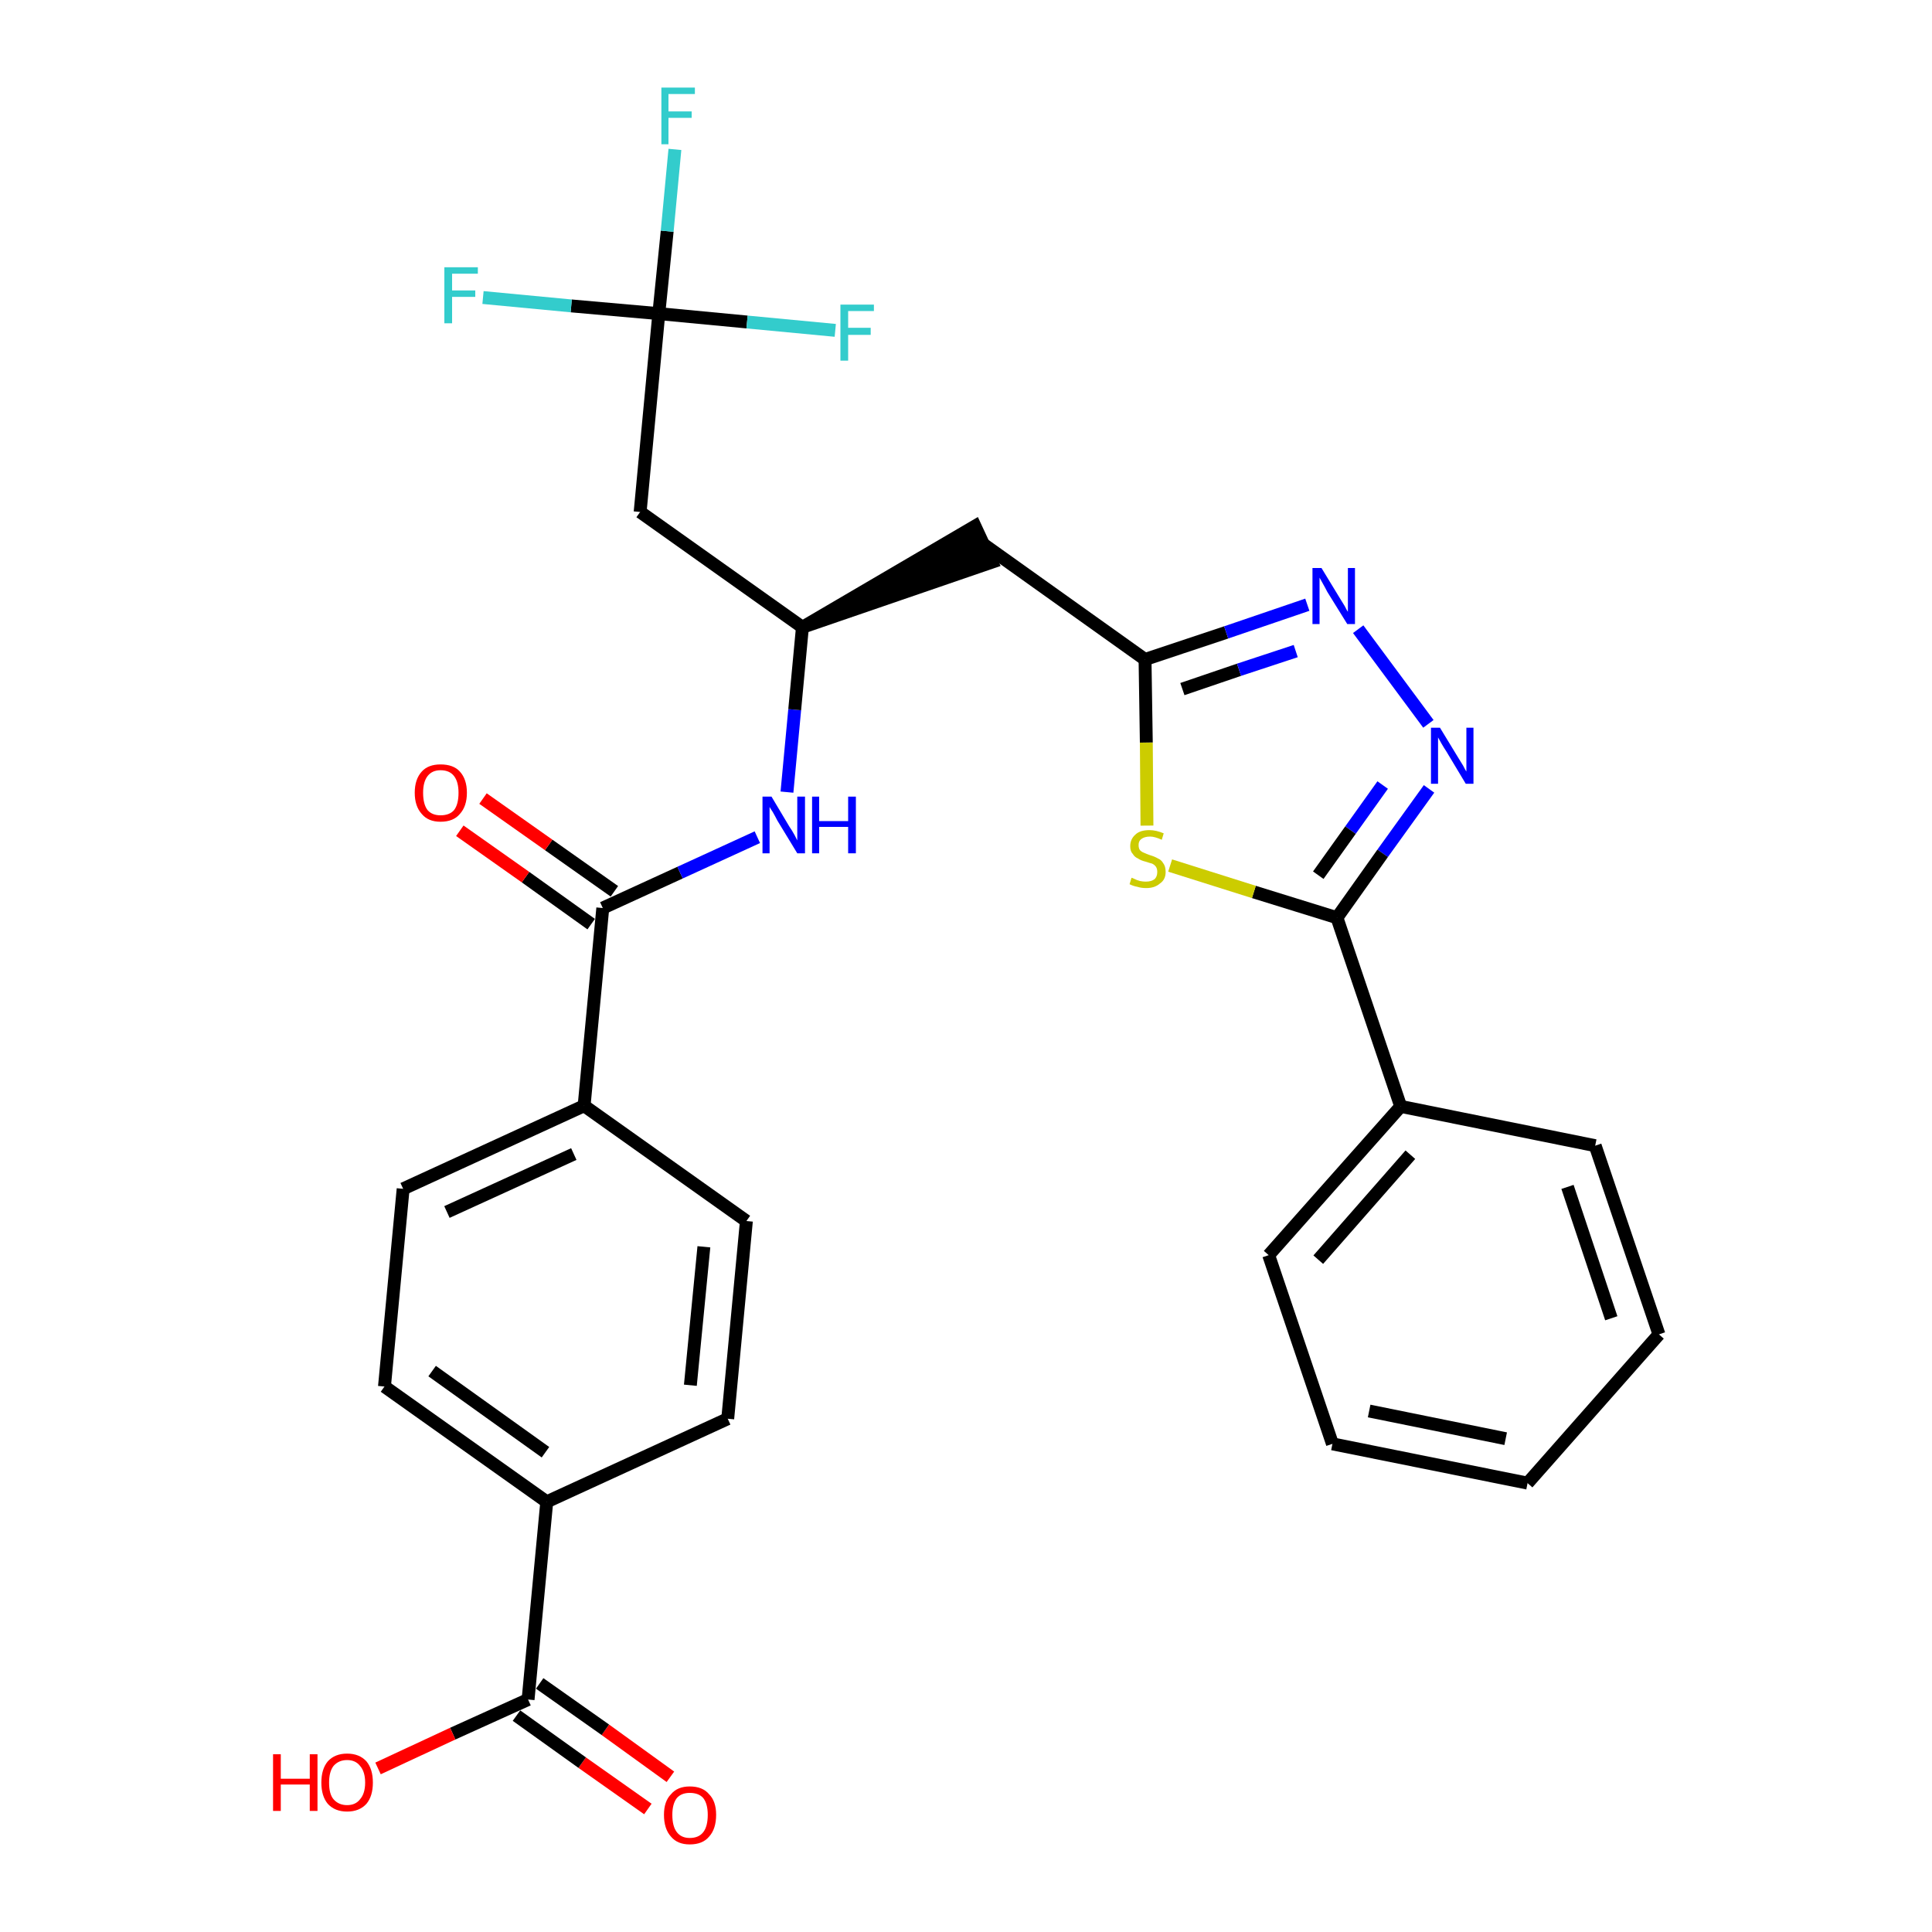 <?xml version='1.0' encoding='iso-8859-1'?>
<svg version='1.1' baseProfile='full'
              xmlns='http://www.w3.org/2000/svg'
                      xmlns:rdkit='http://www.rdkit.org/xml'
                      xmlns:xlink='http://www.w3.org/1999/xlink'
                  xml:space='preserve'
width='300px' height='300px' viewBox='0 0 300 300'>
<!-- END OF HEADER -->
<path class='bond-0 atom-0 atom-1' d='M 104.1,275.9 L 94.0,268.6' style='fill:none;fill-rule:evenodd;stroke:#FF0000;stroke-width:2.0px;stroke-linecap:butt;stroke-linejoin:miter;stroke-opacity:1' />
<path class='bond-0 atom-0 atom-1' d='M 94.0,268.6 L 83.8,261.4' style='fill:none;fill-rule:evenodd;stroke:#000000;stroke-width:2.0px;stroke-linecap:butt;stroke-linejoin:miter;stroke-opacity:1' />
<path class='bond-0 atom-0 atom-1' d='M 100.6,280.9 L 90.4,273.7' style='fill:none;fill-rule:evenodd;stroke:#FF0000;stroke-width:2.0px;stroke-linecap:butt;stroke-linejoin:miter;stroke-opacity:1' />
<path class='bond-0 atom-0 atom-1' d='M 90.4,273.7 L 80.2,266.4' style='fill:none;fill-rule:evenodd;stroke:#000000;stroke-width:2.0px;stroke-linecap:butt;stroke-linejoin:miter;stroke-opacity:1' />
<path class='bond-1 atom-1 atom-2' d='M 82.0,263.9 L 70.3,269.2' style='fill:none;fill-rule:evenodd;stroke:#000000;stroke-width:2.0px;stroke-linecap:butt;stroke-linejoin:miter;stroke-opacity:1' />
<path class='bond-1 atom-1 atom-2' d='M 70.3,269.2 L 58.7,274.6' style='fill:none;fill-rule:evenodd;stroke:#FF0000;stroke-width:2.0px;stroke-linecap:butt;stroke-linejoin:miter;stroke-opacity:1' />
<path class='bond-2 atom-1 atom-3' d='M 82.0,263.9 L 84.9,233.2' style='fill:none;fill-rule:evenodd;stroke:#000000;stroke-width:2.0px;stroke-linecap:butt;stroke-linejoin:miter;stroke-opacity:1' />
<path class='bond-3 atom-3 atom-4' d='M 84.9,233.2 L 59.7,215.3' style='fill:none;fill-rule:evenodd;stroke:#000000;stroke-width:2.0px;stroke-linecap:butt;stroke-linejoin:miter;stroke-opacity:1' />
<path class='bond-3 atom-3 atom-4' d='M 84.7,225.5 L 67.1,212.9' style='fill:none;fill-rule:evenodd;stroke:#000000;stroke-width:2.0px;stroke-linecap:butt;stroke-linejoin:miter;stroke-opacity:1' />
<path class='bond-29 atom-29 atom-3' d='M 113.0,220.3 L 84.9,233.2' style='fill:none;fill-rule:evenodd;stroke:#000000;stroke-width:2.0px;stroke-linecap:butt;stroke-linejoin:miter;stroke-opacity:1' />
<path class='bond-4 atom-4 atom-5' d='M 59.7,215.3 L 62.6,184.6' style='fill:none;fill-rule:evenodd;stroke:#000000;stroke-width:2.0px;stroke-linecap:butt;stroke-linejoin:miter;stroke-opacity:1' />
<path class='bond-5 atom-5 atom-6' d='M 62.6,184.6 L 90.7,171.7' style='fill:none;fill-rule:evenodd;stroke:#000000;stroke-width:2.0px;stroke-linecap:butt;stroke-linejoin:miter;stroke-opacity:1' />
<path class='bond-5 atom-5 atom-6' d='M 69.4,188.2 L 89.1,179.2' style='fill:none;fill-rule:evenodd;stroke:#000000;stroke-width:2.0px;stroke-linecap:butt;stroke-linejoin:miter;stroke-opacity:1' />
<path class='bond-6 atom-6 atom-7' d='M 90.7,171.7 L 93.6,141.0' style='fill:none;fill-rule:evenodd;stroke:#000000;stroke-width:2.0px;stroke-linecap:butt;stroke-linejoin:miter;stroke-opacity:1' />
<path class='bond-27 atom-6 atom-28' d='M 90.7,171.7 L 115.9,189.6' style='fill:none;fill-rule:evenodd;stroke:#000000;stroke-width:2.0px;stroke-linecap:butt;stroke-linejoin:miter;stroke-opacity:1' />
<path class='bond-7 atom-7 atom-8' d='M 95.4,138.4 L 85.2,131.2' style='fill:none;fill-rule:evenodd;stroke:#000000;stroke-width:2.0px;stroke-linecap:butt;stroke-linejoin:miter;stroke-opacity:1' />
<path class='bond-7 atom-7 atom-8' d='M 85.2,131.2 L 75.0,124.0' style='fill:none;fill-rule:evenodd;stroke:#FF0000;stroke-width:2.0px;stroke-linecap:butt;stroke-linejoin:miter;stroke-opacity:1' />
<path class='bond-7 atom-7 atom-8' d='M 91.8,143.5 L 81.6,136.2' style='fill:none;fill-rule:evenodd;stroke:#000000;stroke-width:2.0px;stroke-linecap:butt;stroke-linejoin:miter;stroke-opacity:1' />
<path class='bond-7 atom-7 atom-8' d='M 81.6,136.2 L 71.4,129.0' style='fill:none;fill-rule:evenodd;stroke:#FF0000;stroke-width:2.0px;stroke-linecap:butt;stroke-linejoin:miter;stroke-opacity:1' />
<path class='bond-8 atom-7 atom-9' d='M 93.6,141.0 L 105.6,135.5' style='fill:none;fill-rule:evenodd;stroke:#000000;stroke-width:2.0px;stroke-linecap:butt;stroke-linejoin:miter;stroke-opacity:1' />
<path class='bond-8 atom-7 atom-9' d='M 105.6,135.5 L 117.6,130.0' style='fill:none;fill-rule:evenodd;stroke:#0000FF;stroke-width:2.0px;stroke-linecap:butt;stroke-linejoin:miter;stroke-opacity:1' />
<path class='bond-9 atom-9 atom-10' d='M 122.2,123.0 L 123.4,110.2' style='fill:none;fill-rule:evenodd;stroke:#0000FF;stroke-width:2.0px;stroke-linecap:butt;stroke-linejoin:miter;stroke-opacity:1' />
<path class='bond-9 atom-9 atom-10' d='M 123.4,110.2 L 124.6,97.4' style='fill:none;fill-rule:evenodd;stroke:#000000;stroke-width:2.0px;stroke-linecap:butt;stroke-linejoin:miter;stroke-opacity:1' />
<path class='bond-10 atom-10 atom-11' d='M 124.6,97.4 L 154.0,87.3 L 151.4,81.7 Z' style='fill:#000000;fill-rule:evenodd;fill-opacity:1;stroke:#000000;stroke-width:2.0px;stroke-linecap:butt;stroke-linejoin:miter;stroke-opacity:1;' />
<path class='bond-22 atom-10 atom-23' d='M 124.6,97.4 L 99.4,79.5' style='fill:none;fill-rule:evenodd;stroke:#000000;stroke-width:2.0px;stroke-linecap:butt;stroke-linejoin:miter;stroke-opacity:1' />
<path class='bond-11 atom-11 atom-12' d='M 152.7,84.5 L 177.8,102.4' style='fill:none;fill-rule:evenodd;stroke:#000000;stroke-width:2.0px;stroke-linecap:butt;stroke-linejoin:miter;stroke-opacity:1' />
<path class='bond-12 atom-12 atom-13' d='M 177.8,102.4 L 190.4,98.2' style='fill:none;fill-rule:evenodd;stroke:#000000;stroke-width:2.0px;stroke-linecap:butt;stroke-linejoin:miter;stroke-opacity:1' />
<path class='bond-12 atom-12 atom-13' d='M 190.4,98.2 L 203.0,93.9' style='fill:none;fill-rule:evenodd;stroke:#0000FF;stroke-width:2.0px;stroke-linecap:butt;stroke-linejoin:miter;stroke-opacity:1' />
<path class='bond-12 atom-12 atom-13' d='M 183.6,107.0 L 192.4,104.0' style='fill:none;fill-rule:evenodd;stroke:#000000;stroke-width:2.0px;stroke-linecap:butt;stroke-linejoin:miter;stroke-opacity:1' />
<path class='bond-12 atom-12 atom-13' d='M 192.4,104.0 L 201.2,101.1' style='fill:none;fill-rule:evenodd;stroke:#0000FF;stroke-width:2.0px;stroke-linecap:butt;stroke-linejoin:miter;stroke-opacity:1' />
<path class='bond-30 atom-22 atom-12' d='M 178.1,128.2 L 178.0,115.3' style='fill:none;fill-rule:evenodd;stroke:#CCCC00;stroke-width:2.0px;stroke-linecap:butt;stroke-linejoin:miter;stroke-opacity:1' />
<path class='bond-30 atom-22 atom-12' d='M 178.0,115.3 L 177.8,102.4' style='fill:none;fill-rule:evenodd;stroke:#000000;stroke-width:2.0px;stroke-linecap:butt;stroke-linejoin:miter;stroke-opacity:1' />
<path class='bond-13 atom-13 atom-14' d='M 210.9,97.7 L 221.8,112.4' style='fill:none;fill-rule:evenodd;stroke:#0000FF;stroke-width:2.0px;stroke-linecap:butt;stroke-linejoin:miter;stroke-opacity:1' />
<path class='bond-14 atom-14 atom-15' d='M 221.9,122.5 L 214.7,132.5' style='fill:none;fill-rule:evenodd;stroke:#0000FF;stroke-width:2.0px;stroke-linecap:butt;stroke-linejoin:miter;stroke-opacity:1' />
<path class='bond-14 atom-14 atom-15' d='M 214.7,132.5 L 207.6,142.5' style='fill:none;fill-rule:evenodd;stroke:#000000;stroke-width:2.0px;stroke-linecap:butt;stroke-linejoin:miter;stroke-opacity:1' />
<path class='bond-14 atom-14 atom-15' d='M 214.7,121.9 L 209.7,128.9' style='fill:none;fill-rule:evenodd;stroke:#0000FF;stroke-width:2.0px;stroke-linecap:butt;stroke-linejoin:miter;stroke-opacity:1' />
<path class='bond-14 atom-14 atom-15' d='M 209.7,128.9 L 204.7,135.9' style='fill:none;fill-rule:evenodd;stroke:#000000;stroke-width:2.0px;stroke-linecap:butt;stroke-linejoin:miter;stroke-opacity:1' />
<path class='bond-15 atom-15 atom-16' d='M 207.6,142.5 L 217.5,171.8' style='fill:none;fill-rule:evenodd;stroke:#000000;stroke-width:2.0px;stroke-linecap:butt;stroke-linejoin:miter;stroke-opacity:1' />
<path class='bond-21 atom-15 atom-22' d='M 207.6,142.5 L 194.7,138.5' style='fill:none;fill-rule:evenodd;stroke:#000000;stroke-width:2.0px;stroke-linecap:butt;stroke-linejoin:miter;stroke-opacity:1' />
<path class='bond-21 atom-15 atom-22' d='M 194.7,138.5 L 181.7,134.4' style='fill:none;fill-rule:evenodd;stroke:#CCCC00;stroke-width:2.0px;stroke-linecap:butt;stroke-linejoin:miter;stroke-opacity:1' />
<path class='bond-16 atom-16 atom-17' d='M 217.5,171.8 L 197.0,194.9' style='fill:none;fill-rule:evenodd;stroke:#000000;stroke-width:2.0px;stroke-linecap:butt;stroke-linejoin:miter;stroke-opacity:1' />
<path class='bond-16 atom-16 atom-17' d='M 219.0,179.3 L 204.7,195.6' style='fill:none;fill-rule:evenodd;stroke:#000000;stroke-width:2.0px;stroke-linecap:butt;stroke-linejoin:miter;stroke-opacity:1' />
<path class='bond-31 atom-21 atom-16' d='M 247.7,177.9 L 217.5,171.8' style='fill:none;fill-rule:evenodd;stroke:#000000;stroke-width:2.0px;stroke-linecap:butt;stroke-linejoin:miter;stroke-opacity:1' />
<path class='bond-17 atom-17 atom-18' d='M 197.0,194.9 L 206.9,224.2' style='fill:none;fill-rule:evenodd;stroke:#000000;stroke-width:2.0px;stroke-linecap:butt;stroke-linejoin:miter;stroke-opacity:1' />
<path class='bond-18 atom-18 atom-19' d='M 206.9,224.2 L 237.2,230.3' style='fill:none;fill-rule:evenodd;stroke:#000000;stroke-width:2.0px;stroke-linecap:butt;stroke-linejoin:miter;stroke-opacity:1' />
<path class='bond-18 atom-18 atom-19' d='M 212.6,219.1 L 233.8,223.4' style='fill:none;fill-rule:evenodd;stroke:#000000;stroke-width:2.0px;stroke-linecap:butt;stroke-linejoin:miter;stroke-opacity:1' />
<path class='bond-19 atom-19 atom-20' d='M 237.2,230.3 L 257.6,207.2' style='fill:none;fill-rule:evenodd;stroke:#000000;stroke-width:2.0px;stroke-linecap:butt;stroke-linejoin:miter;stroke-opacity:1' />
<path class='bond-20 atom-20 atom-21' d='M 257.6,207.2 L 247.7,177.9' style='fill:none;fill-rule:evenodd;stroke:#000000;stroke-width:2.0px;stroke-linecap:butt;stroke-linejoin:miter;stroke-opacity:1' />
<path class='bond-20 atom-20 atom-21' d='M 250.2,204.7 L 243.4,184.3' style='fill:none;fill-rule:evenodd;stroke:#000000;stroke-width:2.0px;stroke-linecap:butt;stroke-linejoin:miter;stroke-opacity:1' />
<path class='bond-23 atom-23 atom-24' d='M 99.4,79.5 L 102.3,48.7' style='fill:none;fill-rule:evenodd;stroke:#000000;stroke-width:2.0px;stroke-linecap:butt;stroke-linejoin:miter;stroke-opacity:1' />
<path class='bond-24 atom-24 atom-25' d='M 102.3,48.7 L 103.6,35.9' style='fill:none;fill-rule:evenodd;stroke:#000000;stroke-width:2.0px;stroke-linecap:butt;stroke-linejoin:miter;stroke-opacity:1' />
<path class='bond-24 atom-24 atom-25' d='M 103.6,35.9 L 104.8,23.2' style='fill:none;fill-rule:evenodd;stroke:#33CCCC;stroke-width:2.0px;stroke-linecap:butt;stroke-linejoin:miter;stroke-opacity:1' />
<path class='bond-25 atom-24 atom-26' d='M 102.3,48.7 L 88.7,47.5' style='fill:none;fill-rule:evenodd;stroke:#000000;stroke-width:2.0px;stroke-linecap:butt;stroke-linejoin:miter;stroke-opacity:1' />
<path class='bond-25 atom-24 atom-26' d='M 88.7,47.5 L 75.0,46.2' style='fill:none;fill-rule:evenodd;stroke:#33CCCC;stroke-width:2.0px;stroke-linecap:butt;stroke-linejoin:miter;stroke-opacity:1' />
<path class='bond-26 atom-24 atom-27' d='M 102.3,48.7 L 116.0,50.0' style='fill:none;fill-rule:evenodd;stroke:#000000;stroke-width:2.0px;stroke-linecap:butt;stroke-linejoin:miter;stroke-opacity:1' />
<path class='bond-26 atom-24 atom-27' d='M 116.0,50.0 L 129.7,51.3' style='fill:none;fill-rule:evenodd;stroke:#33CCCC;stroke-width:2.0px;stroke-linecap:butt;stroke-linejoin:miter;stroke-opacity:1' />
<path class='bond-28 atom-28 atom-29' d='M 115.9,189.6 L 113.0,220.3' style='fill:none;fill-rule:evenodd;stroke:#000000;stroke-width:2.0px;stroke-linecap:butt;stroke-linejoin:miter;stroke-opacity:1' />
<path class='bond-28 atom-28 atom-29' d='M 109.3,193.6 L 107.2,215.1' style='fill:none;fill-rule:evenodd;stroke:#000000;stroke-width:2.0px;stroke-linecap:butt;stroke-linejoin:miter;stroke-opacity:1' />
<path  class='atom-0' d='M 103.1 281.8
Q 103.1 279.7, 104.2 278.6
Q 105.2 277.4, 107.1 277.4
Q 109.1 277.4, 110.1 278.6
Q 111.2 279.7, 111.2 281.8
Q 111.2 284.0, 110.1 285.2
Q 109.1 286.4, 107.1 286.4
Q 105.2 286.4, 104.2 285.2
Q 103.1 284.0, 103.1 281.8
M 107.1 285.4
Q 108.5 285.4, 109.2 284.5
Q 109.9 283.6, 109.9 281.8
Q 109.9 280.1, 109.2 279.2
Q 108.5 278.4, 107.1 278.4
Q 105.8 278.4, 105.1 279.2
Q 104.4 280.1, 104.4 281.8
Q 104.4 283.6, 105.1 284.5
Q 105.8 285.4, 107.1 285.4
' fill='#FF0000'/>
<path  class='atom-2' d='M 42.4 272.4
L 43.6 272.4
L 43.6 276.2
L 48.1 276.2
L 48.1 272.4
L 49.3 272.4
L 49.3 281.2
L 48.1 281.2
L 48.1 277.1
L 43.6 277.1
L 43.6 281.2
L 42.4 281.2
L 42.4 272.4
' fill='#FF0000'/>
<path  class='atom-2' d='M 49.9 276.8
Q 49.9 274.7, 50.9 273.5
Q 52.0 272.3, 53.9 272.3
Q 55.8 272.3, 56.9 273.5
Q 57.9 274.7, 57.9 276.8
Q 57.9 278.9, 56.9 280.1
Q 55.8 281.3, 53.9 281.3
Q 52.0 281.3, 50.9 280.1
Q 49.9 278.9, 49.9 276.8
M 53.9 280.3
Q 55.2 280.3, 55.9 279.4
Q 56.7 278.5, 56.7 276.8
Q 56.7 275.1, 55.9 274.2
Q 55.2 273.3, 53.9 273.3
Q 52.6 273.3, 51.8 274.2
Q 51.1 275.1, 51.1 276.8
Q 51.1 278.6, 51.8 279.4
Q 52.6 280.3, 53.9 280.3
' fill='#FF0000'/>
<path  class='atom-8' d='M 64.4 123.1
Q 64.4 121.0, 65.5 119.8
Q 66.5 118.7, 68.4 118.7
Q 70.4 118.7, 71.4 119.8
Q 72.5 121.0, 72.5 123.1
Q 72.5 125.2, 71.4 126.4
Q 70.4 127.6, 68.4 127.6
Q 66.5 127.6, 65.5 126.4
Q 64.4 125.2, 64.4 123.1
M 68.4 126.6
Q 69.8 126.6, 70.5 125.8
Q 71.2 124.9, 71.2 123.1
Q 71.2 121.4, 70.5 120.5
Q 69.8 119.6, 68.4 119.6
Q 67.1 119.6, 66.4 120.5
Q 65.7 121.4, 65.7 123.1
Q 65.7 124.9, 66.4 125.8
Q 67.1 126.6, 68.4 126.6
' fill='#FF0000'/>
<path  class='atom-9' d='M 119.8 123.7
L 122.6 128.4
Q 122.9 128.8, 123.4 129.7
Q 123.8 130.5, 123.8 130.5
L 123.8 123.7
L 125.0 123.7
L 125.0 132.5
L 123.8 132.5
L 120.7 127.4
Q 120.4 126.8, 120.0 126.1
Q 119.6 125.5, 119.5 125.3
L 119.5 132.5
L 118.4 132.5
L 118.4 123.7
L 119.8 123.7
' fill='#0000FF'/>
<path  class='atom-9' d='M 126.1 123.7
L 127.2 123.7
L 127.2 127.5
L 131.7 127.5
L 131.7 123.7
L 132.9 123.7
L 132.9 132.5
L 131.7 132.5
L 131.7 128.4
L 127.2 128.4
L 127.2 132.5
L 126.1 132.5
L 126.1 123.7
' fill='#0000FF'/>
<path  class='atom-13' d='M 205.2 88.2
L 208.0 92.8
Q 208.3 93.3, 208.8 94.1
Q 209.2 94.9, 209.3 95.0
L 209.3 88.2
L 210.4 88.2
L 210.4 96.9
L 209.2 96.9
L 206.1 91.9
Q 205.8 91.3, 205.4 90.6
Q 205.0 89.9, 204.9 89.7
L 204.9 96.9
L 203.8 96.9
L 203.8 88.2
L 205.2 88.2
' fill='#0000FF'/>
<path  class='atom-14' d='M 223.6 113.0
L 226.4 117.6
Q 226.7 118.1, 227.2 118.9
Q 227.6 119.7, 227.7 119.8
L 227.7 113.0
L 228.8 113.0
L 228.8 121.7
L 227.6 121.7
L 224.6 116.7
Q 224.2 116.1, 223.8 115.4
Q 223.4 114.7, 223.3 114.5
L 223.3 121.7
L 222.2 121.7
L 222.2 113.0
L 223.6 113.0
' fill='#0000FF'/>
<path  class='atom-22' d='M 175.7 136.3
Q 175.8 136.3, 176.2 136.5
Q 176.6 136.7, 177.0 136.8
Q 177.5 136.9, 177.9 136.9
Q 178.8 136.9, 179.3 136.5
Q 179.7 136.1, 179.7 135.4
Q 179.7 134.9, 179.5 134.6
Q 179.3 134.3, 178.9 134.1
Q 178.5 134.0, 177.9 133.8
Q 177.1 133.6, 176.7 133.3
Q 176.2 133.1, 175.9 132.6
Q 175.5 132.2, 175.5 131.4
Q 175.5 130.3, 176.3 129.6
Q 177.0 128.9, 178.5 128.9
Q 179.5 128.9, 180.7 129.4
L 180.4 130.4
Q 179.3 129.9, 178.6 129.9
Q 177.7 129.9, 177.2 130.3
Q 176.8 130.6, 176.8 131.2
Q 176.8 131.7, 177.0 132.0
Q 177.3 132.3, 177.6 132.4
Q 178.0 132.6, 178.6 132.8
Q 179.3 133.0, 179.8 133.3
Q 180.3 133.5, 180.6 134.0
Q 181.0 134.5, 181.0 135.4
Q 181.0 136.6, 180.1 137.2
Q 179.3 137.9, 178.0 137.9
Q 177.2 137.9, 176.6 137.7
Q 176.0 137.6, 175.4 137.3
L 175.7 136.3
' fill='#CCCC00'/>
<path  class='atom-25' d='M 102.7 13.6
L 107.9 13.6
L 107.9 14.6
L 103.8 14.6
L 103.8 17.3
L 107.4 17.3
L 107.4 18.3
L 103.8 18.3
L 103.8 22.4
L 102.7 22.4
L 102.7 13.6
' fill='#33CCCC'/>
<path  class='atom-26' d='M 69.0 41.5
L 74.2 41.5
L 74.2 42.5
L 70.2 42.5
L 70.2 45.1
L 73.8 45.1
L 73.8 46.1
L 70.2 46.1
L 70.2 50.2
L 69.0 50.2
L 69.0 41.5
' fill='#33CCCC'/>
<path  class='atom-27' d='M 130.5 47.3
L 135.7 47.3
L 135.7 48.3
L 131.7 48.3
L 131.7 50.9
L 135.2 50.9
L 135.2 52.0
L 131.7 52.0
L 131.7 56.0
L 130.5 56.0
L 130.5 47.3
' fill='#33CCCC'/>
</svg>
